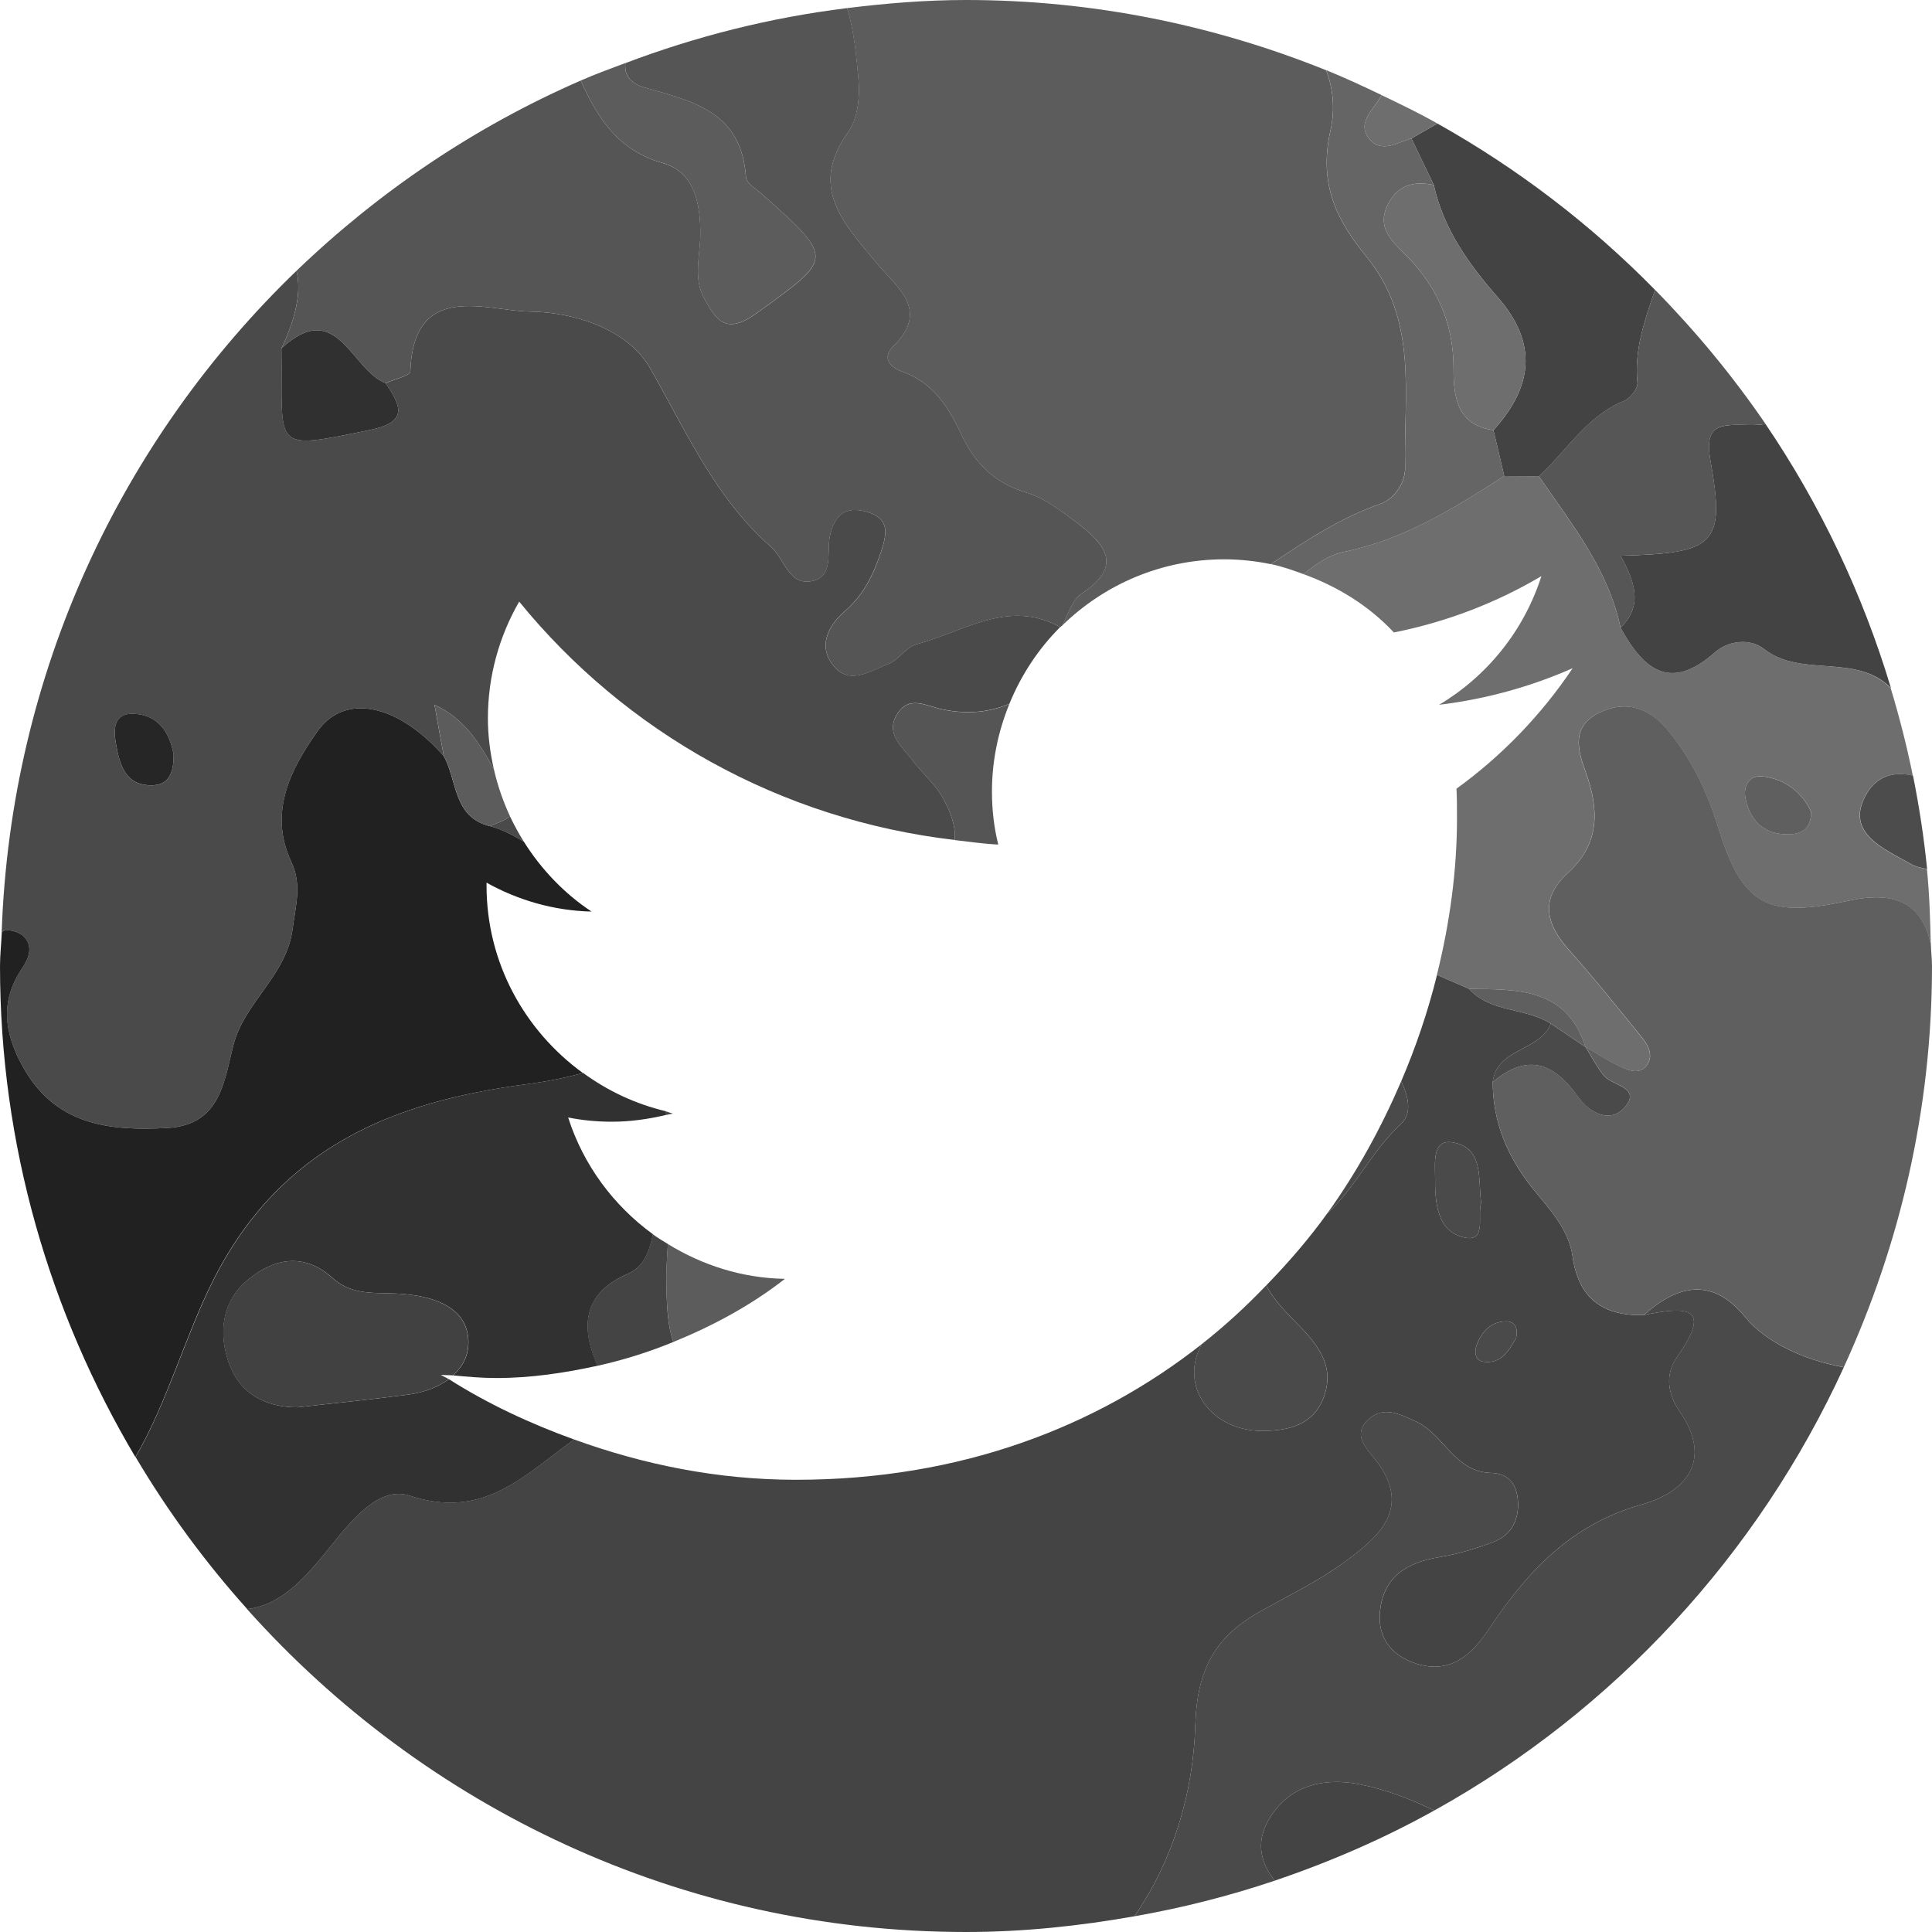 <?xml version="1.0" encoding="utf-8"?>
<!-- Generator: Adobe Illustrator 16.0.0, SVG Export Plug-In . SVG Version: 6.00 Build 0)  -->
<!DOCTYPE svg PUBLIC "-//W3C//DTD SVG 1.1//EN" "http://www.w3.org/Graphics/SVG/1.1/DTD/svg11.dtd">
<svg version="1.1" id="Layer_1" xmlns="http://www.w3.org/2000/svg" xmlns:xlink="http://www.w3.org/1999/xlink" x="0px" y="0px"
	 width="30px" height="30px" viewBox="0 0 30 30" enable-background="new 0 0 30 30" xml:space="preserve">
<g id="Layer_2">
</g>
<g>
	<path fill="#4A4A4A" d="M25.529,20.418L25.529,20.418c0.587-0.113,1.102-0.18,0.514,0.648c-0.193,0.275-0.148,0.582,0.036,0.848
		c0.54,0.781,0.067,1.264-0.578,1.445c-1.108,0.311-1.791,1.049-2.384,1.941c-0.271,0.408-0.605,0.697-1.126,0.533
		c-0.378-0.121-0.609-0.402-0.562-0.822c0.06-0.535,0.42-0.748,0.92-0.832c0.293-0.047,0.588-0.137,0.864-0.246
		c0.241-0.096,0.361-0.312,0.359-0.576c-0.005-0.275-0.118-0.479-0.421-0.486c-0.563-0.014-0.731-0.596-1.158-0.795
		c-0.246-0.113-0.52-0.26-0.756-0.025c-0.24,0.236-0.02,0.438,0.126,0.623c0.56,0.729,0.067,1.174-0.456,1.559
		c-0.405,0.303-0.869,0.527-1.314,0.775c-0.707,0.393-1.005,0.879-1.033,1.787c-0.031,1.023-0.331,2.07-0.945,2.961
		c0.747-0.131,1.474-0.316,2.178-0.553c-0.208-0.27-0.304-0.576-0.094-0.943c0.306-0.533,0.846-0.666,1.416-0.553
		c0.38,0.076,0.754,0.213,1.104,0.383c0.019,0.008,0.037,0.012,0.057,0.021c2.787-1.551,5.02-3.967,6.355-6.881
		c-0.605-0.105-1.211-0.385-1.529-0.775C26.648,19.893,26.126,19.881,25.529,20.418z"/>
	<path fill="#5C5C5C" d="M13.172,2.048c-0.626,0.868-0.063,1.426,0.442,2.04c0.295,0.361,0.838,0.716,0.259,1.287
		c-0.192,0.188-0.045,0.332,0.147,0.4c0.467,0.165,0.715,0.553,0.901,0.959c0.218,0.471,0.526,0.769,1.03,0.92
		c0.278,0.084,0.53,0.285,0.769,0.462c0.434,0.327,0.734,0.667,0.074,1.102c-0.144,0.095-0.208,0.318-0.299,0.494
		c0.65-0.634,1.536-1.027,2.515-1.027c0.248,0,0.489,0.027,0.723,0.075c0.531-0.356,1.074-0.717,1.693-0.933
		c0.233-0.082,0.397-0.334,0.392-0.572c-0.025-1.12,0.209-2.281-0.603-3.274c-0.454-0.555-0.747-1.114-0.554-1.966
		c0.068-0.303,0.045-0.627-0.07-0.925C18.862,0.394,16.979,0,15,0c-0.626,0-1.239,0.051-1.847,0.126
		c0.109,0.343,0.149,0.795,0.179,1.135C13.353,1.521,13.313,1.848,13.172,2.048z"/>
	<path fill="#5C5C5C" d="M10.456,20.838c0.622-0.254,1.211-0.572,1.732-0.98c-0.668-0.012-1.285-0.213-1.817-0.541
		c-0.014,0.207-0.028,0.414-0.024,0.623C10.354,20.354,10.381,20.637,10.456,20.838z"/>
	<path fill="#5C5C5C" d="M10.293,2.532c0.492,0.14,0.586,0.634,0.581,1.117c-0.004,0.326-0.111,0.662,0.057,0.978
		c0.188,0.35,0.342,0.578,0.816,0.237c1.195-0.866,1.219-0.836,0.081-1.854c-0.091-0.08-0.238-0.166-0.245-0.255
		c-0.066-0.989-0.762-1.171-1.559-1.392C9.762,1.291,9.692,1.144,9.71,0.979C9.478,1.067,9.243,1.151,9.017,1.251
		C9.278,1.817,9.577,2.328,10.293,2.532z"/>
	<path fill="#444444" d="M19.594,25.008c0.445-0.248,0.909-0.473,1.314-0.775c0.523-0.385,1.016-0.83,0.456-1.559
		c-0.146-0.186-0.366-0.387-0.126-0.623c0.236-0.234,0.51-0.088,0.756,0.025c0.427,0.199,0.595,0.781,1.158,0.795
		c0.303,0.008,0.416,0.211,0.421,0.486c0.002,0.264-0.118,0.48-0.359,0.576c-0.276,0.109-0.571,0.199-0.864,0.246
		c-0.5,0.084-0.86,0.297-0.92,0.832c-0.048,0.42,0.184,0.701,0.562,0.822c0.521,0.164,0.854-0.125,1.126-0.533
		c0.593-0.893,1.275-1.631,2.384-1.941c0.646-0.182,1.118-0.664,0.578-1.445c-0.185-0.266-0.229-0.572-0.036-0.848
		c0.588-0.828,0.073-0.762-0.514-0.648l0,0c-0.001,0-0.001,0-0.002,0.002c-0.633,0.02-1.018-0.256-1.109-0.91
		c-0.062-0.436-0.378-0.754-0.629-1.068c-0.389-0.492-0.607-1.018-0.611-1.636c0-0.002,0.001-0.002,0.002-0.004
		c-0.001,0.002-0.001,0.002-0.002,0.002c0.065-0.537,0.734-0.475,0.903-0.909c-0.394-0.252-0.931-0.166-1.269-0.539
		c0.001,0,0.002,0,0.003,0c-0.001-0.001-0.002-0.001-0.003-0.001c-0.166-0.073-0.333-0.145-0.499-0.217
		c-0.138,0.558-0.324,1.111-0.556,1.652c0.113,0.243,0.176,0.499-0.01,0.669c-0.444,0.408-0.695,0.979-1.139,1.383
		c-0.283,0.395-0.604,0.764-0.946,1.117c0.074,0.152,0.215,0.328,0.437,0.551c0.328,0.332,0.643,0.67,0.457,1.182
		c-0.162,0.438-0.545,0.525-0.959,0.527c-0.789,0-1.296-0.691-0.938-1.346c-1.63,1.281-3.738,2.105-6.301,2.105
		c-1.215,0-2.369-0.236-3.446-0.627c-0.013,0.01-0.02,0.018-0.032,0.025c-0.777,0.568-1.395,1.219-2.52,0.848
		c-0.461-0.152-0.883,0.357-1.219,0.777c-0.358,0.445-0.736,0.914-1.305,0.986C6.583,28.057,10.562,30,15,30
		c0.894,0,1.765-0.094,2.615-0.244c0.614-0.891,0.914-1.938,0.945-2.961C18.589,25.887,18.887,25.4,19.594,25.008z M23.384,20.518
		c0.147,0,0.189,0.107,0.159,0.258c-0.109,0.188-0.229,0.408-0.507,0.369c-0.138-0.02-0.147-0.162-0.101-0.277
		C23.016,20.67,23.157,20.521,23.384,20.518z M22.552,17.738c0.496,0.082,0.396,0.57,0.447,0.938
		c-0.062,0.201,0.087,0.605-0.245,0.543c-0.443-0.084-0.473-0.549-0.47-0.939C22.284,18.062,22.236,17.688,22.552,17.738z"/>
	<path fill="#444444" d="M21.115,27.707c-0.57-0.113-1.11,0.02-1.416,0.553c-0.21,0.367-0.114,0.674,0.094,0.943
		c0.865-0.293,1.696-0.654,2.482-1.092c-0.02-0.01-0.038-0.014-0.057-0.021C21.869,27.92,21.495,27.783,21.115,27.707z"/>
	<path fill="#444444" d="M10.335,17.256c0,0.02-0.001,0.039-0.002,0.059c0.039-0.01,0.08-0.014,0.118-0.023
		C10.411,17.283,10.374,17.266,10.335,17.256z"/>
	<path fill="#444444" d="M10.456,20.838c-0.075-0.201-0.103-0.484-0.109-0.898c-0.004-0.209,0.011-0.416,0.024-0.623
		c-0.079-0.049-0.159-0.096-0.233-0.15c-0.059,0.258-0.131,0.504-0.393,0.615c-0.729,0.314-0.717,0.865-0.467,1.426
		C9.686,21.117,10.077,20.994,10.456,20.838z"/>
	<path fill="#4A4A4A" d="M0.365,14.538c0.151,0.151,0.089,0.334-0.019,0.492c-0.347,0.509-0.285,1,0.002,1.521
		c0.506,0.923,1.342,1.013,2.254,0.964c0.822-0.047,0.879-0.726,1.021-1.282c0.172-0.679,0.83-1.082,0.922-1.817
		c0.047-0.362,0.145-0.681-0.023-1.037c-0.355-0.762-0.01-1.434,0.406-2.021c0.428-0.61,1.258-0.419,1.961,0.381
		c0.001,0,0.002,0,0.002,0c-0.043-0.231-0.086-0.464-0.144-0.794c0.48,0.22,0.706,0.613,0.921,0.998
		c-0.057-0.255-0.092-0.518-0.092-0.789c0-0.659,0.179-1.28,0.486-1.812c1.645,2.02,4.042,3.385,6.764,3.701
		c0.016-0.201-0.057-0.431-0.197-0.673c-0.117-0.204-0.312-0.366-0.455-0.559c-0.154-0.208-0.425-0.404-0.253-0.707
		c0.185-0.322,0.458-0.142,0.72-0.088c0.396,0.08,0.731,0.04,1.033-0.088c0.184-0.449,0.451-0.854,0.789-1.191
		c-0.807-0.446-1.503,0.076-2.232,0.267c-0.16,0.041-0.273,0.243-0.437,0.305c-0.291,0.113-0.637,0.36-0.888-0.021
		c-0.199-0.297-0.021-0.596,0.212-0.798c0.287-0.249,0.438-0.555,0.556-0.904c0.098-0.289,0.154-0.535-0.219-0.64
		c-0.338-0.095-0.506,0.062-0.571,0.388c-0.05,0.249,0.065,0.622-0.278,0.689c-0.361,0.072-0.424-0.349-0.637-0.534
		c-0.869-0.765-1.313-1.789-1.871-2.766C9.744,5.1,8.897,4.846,8.229,4.838C7.567,4.832,6.42,4.344,6.372,5.769
		c-0.001,0.063-0.25,0.12-0.383,0.181C6.218,6.295,6.358,6.55,5.743,6.677C4.187,6.996,4.394,6.983,4.37,5.41
		c0.219-0.464,0.315-0.873,0.234-1.205C1.89,6.82,0.167,10.443,0.026,14.473c0.01-0.005,0.014-0.013,0.024-0.018
		C0.138,14.423,0.299,14.472,0.365,14.538z M2.075,11.084c0.393,0.019,0.559,0.295,0.621,0.632c0.003,0.25-0.057,0.468-0.318,0.478
		c-0.441,0.018-0.521-0.33-0.581-0.662C1.758,11.308,1.776,11.071,2.075,11.084z"/>
	<path fill="#4A4A4A" d="M7.606,12.828c0.191,0.051,0.363,0.142,0.53,0.245c-0.079-0.127-0.151-0.258-0.216-0.395
		C7.835,12.742,7.704,12.789,7.606,12.828z"/>
	<path fill="#555555" d="M4.37,5.41c0.865-0.801,1.085,0.343,1.619,0.539c0.133-0.061,0.382-0.117,0.383-0.181
		C6.42,4.344,7.567,4.832,8.229,4.838C8.897,4.846,9.744,5.1,10.099,5.724c0.558,0.977,1.002,2.001,1.871,2.766
		c0.213,0.186,0.275,0.606,0.637,0.534c0.344-0.067,0.229-0.44,0.278-0.689c0.065-0.325,0.233-0.482,0.571-0.388
		c0.373,0.104,0.316,0.351,0.219,0.64c-0.117,0.35-0.269,0.655-0.556,0.904c-0.233,0.202-0.411,0.501-0.212,0.798
		c0.251,0.382,0.597,0.135,0.888,0.021c0.163-0.062,0.276-0.264,0.437-0.305c0.729-0.19,1.426-0.713,2.232-0.267
		c0.01-0.01,0.022-0.017,0.032-0.026c0.091-0.176,0.155-0.399,0.299-0.494c0.66-0.435,0.359-0.774-0.074-1.102
		c-0.238-0.177-0.49-0.378-0.769-0.462c-0.504-0.151-0.812-0.449-1.03-0.92c-0.187-0.406-0.435-0.794-0.901-0.959
		c-0.192-0.068-0.34-0.212-0.147-0.4c0.579-0.571,0.036-0.926-0.259-1.287c-0.506-0.614-1.068-1.172-0.442-2.04
		c0.142-0.2,0.181-0.527,0.16-0.787c-0.029-0.34-0.069-0.792-0.179-1.135c-1.198,0.147-2.35,0.44-3.443,0.854
		c-0.018,0.164,0.052,0.312,0.314,0.384c0.797,0.221,1.492,0.402,1.559,1.392c0.007,0.089,0.154,0.175,0.245,0.255
		c1.138,1.019,1.114,0.988-0.081,1.854c-0.475,0.341-0.628,0.112-0.816-0.237c-0.168-0.315-0.061-0.651-0.057-0.978
		c0.005-0.483-0.089-0.978-0.581-1.117C9.577,2.328,9.278,1.817,9.017,1.251C7.37,1.969,5.881,2.977,4.604,4.205
		C4.686,4.537,4.589,4.946,4.37,5.41z"/>
	<path fill="#6E6E6E" d="M27.393,10.078c-0.216-0.171-0.557-0.133-0.767,0.054c-0.7,0.618-1.108,0.257-1.463-0.386
		c0,0,0-0.001,0-0.002c-0.001,0.001-0.001,0.001-0.001,0.001c-0.189-0.907-0.76-1.609-1.265-2.347c-0.001,0-0.001,0-0.001,0
		c-0.181-0.004-0.357-0.005-0.539-0.006c-0.779,0.498-1.549,0.986-2.494,1.178c-0.218,0.044-0.426,0.182-0.621,0.346
		c0.536,0.194,1.02,0.496,1.402,0.905c0.823-0.164,1.595-0.463,2.291-0.875c-0.271,0.846-0.838,1.549-1.588,1.998
		c0.734-0.089,1.43-0.284,2.073-0.568c-0.487,0.727-1.101,1.362-1.804,1.871c0.008,0.15,0.008,0.308,0.008,0.464
		c0,0.799-0.11,1.616-0.312,2.427c0.166,0.072,0.333,0.144,0.499,0.217c0.001,0,0.002,0,0.003,0.001
		c0.749,0.006,1.511-0.017,1.806,0.903c0.186,0.104,0.357,0.223,0.551,0.309c0.135,0.062,0.305,0.121,0.407-0.037
		c0.095-0.145,0.014-0.299-0.08-0.416c-0.377-0.464-0.748-0.93-1.146-1.375c-0.358-0.402-0.434-0.792-0.013-1.178
		c0.505-0.457,0.493-0.985,0.284-1.568c-0.128-0.348-0.232-0.72,0.221-0.932c0.413-0.196,0.769-0.064,1.047,0.27
		c0.368,0.442,0.611,0.945,0.783,1.505c0.387,1.234,0.764,1.425,2.027,1.15c0.747-0.162,1.145,0.048,1.28,0.682
		c-0.009-0.395-0.021-0.788-0.06-1.175c-0.092-0.016-0.181-0.036-0.257-0.08c-0.406-0.231-1.007-0.471-0.704-1.048
		c0.166-0.321,0.447-0.391,0.742-0.322c-0.093-0.461-0.209-0.913-0.343-1.357C28.827,10.136,27.969,10.531,27.393,10.078z
		 M27.8,12.954c-0.381,0.018-0.618-0.185-0.694-0.547c-0.043-0.198,0.049-0.381,0.274-0.351c0.338,0.043,0.595,0.239,0.741,0.542
		C28.131,12.836,28.005,12.945,27.8,12.954z"/>
	<path fill="#434343" d="M21.917,2.149c0,0.001,0,0.001,0,0.002c0.115,0.24,0.231,0.481,0.347,0.722l0,0
		c0.152,0.688,0.549,1.238,1,1.751c0.622,0.715,0.531,1.391-0.074,2.055l0,0c0,0,0,0,0,0.001c0.057,0.236,0.112,0.475,0.168,0.713
		c0.182,0.001,0.358,0.002,0.539,0.006c0,0,0,0,0.001,0c-0.001-0.001-0.001-0.001-0.001-0.001c0.434-0.402,0.742-0.938,1.326-1.175
		c0.094-0.039,0.213-0.193,0.203-0.28c-0.052-0.508,0.113-0.975,0.274-1.441c-0.994-1.014-2.132-1.884-3.38-2.584
		C22.188,1.995,22.052,2.071,21.917,2.149L21.917,2.149z"/>
	<path fill="#434343" d="M26.559,7.151c0.231,1.298,0.088,1.439-1.396,1.478c0.209,0.381,0.364,0.77,0,1.115
		c0,0.001,0,0.002,0,0.002c0.354,0.643,0.763,1.004,1.463,0.386c0.21-0.187,0.551-0.225,0.767-0.054
		c0.576,0.453,1.435,0.058,1.97,0.607c-0.443-1.475-1.103-2.855-1.948-4.101c-0.078,0.012-0.163,0.018-0.255,0.016
		C26.721,6.591,26.456,6.575,26.559,7.151z"/>
	<path fill="#212121" d="M3.313,19.873c1.051-2.076,2.813-2.77,4.869-3.038c0.307-0.041,0.594-0.096,0.868-0.174
		c-0.902-0.657-1.495-1.708-1.495-2.91v-0.045c0.485,0.27,1.039,0.435,1.631,0.449c-0.424-0.28-0.778-0.652-1.05-1.082
		c-0.167-0.104-0.339-0.194-0.53-0.245c-0.572-0.141-0.504-0.707-0.715-1.087c0,0,0-0.001,0-0.002c0,0-0.001,0-0.002,0
		c-0.703-0.8-1.533-0.991-1.961-0.381c-0.416,0.587-0.762,1.259-0.406,2.021c0.168,0.356,0.07,0.675,0.023,1.037
		c-0.092,0.735-0.75,1.139-0.922,1.817c-0.143,0.557-0.199,1.235-1.021,1.282c-0.912,0.049-1.748-0.041-2.254-0.964
		C0.062,16.03,0,15.539,0.347,15.03c0.107-0.158,0.17-0.341,0.019-0.492c-0.066-0.066-0.228-0.115-0.314-0.083
		c-0.011,0.005-0.015,0.013-0.024,0.018C0.021,14.649,0,14.822,0,15c0,2.787,0.775,5.389,2.102,7.625
		C2.602,21.766,2.872,20.744,3.313,19.873z"/>
	<path fill="#5F5F5F" d="M28.703,13.986c-1.264,0.274-1.641,0.084-2.027-1.15c-0.172-0.56-0.415-1.062-0.783-1.505
		c-0.278-0.334-0.634-0.466-1.047-0.27c-0.453,0.212-0.349,0.584-0.221,0.932c0.209,0.583,0.221,1.111-0.284,1.568
		c-0.421,0.386-0.346,0.775,0.013,1.178c0.397,0.445,0.769,0.911,1.146,1.375c0.094,0.117,0.175,0.271,0.08,0.416
		c-0.103,0.158-0.272,0.1-0.407,0.037c-0.193-0.086-0.365-0.205-0.551-0.309c0.093,0.146,0.172,0.303,0.279,0.438
		c0.125,0.16,0.57,0.182,0.348,0.474c-0.23,0.297-0.568,0.111-0.747-0.143c-0.379-0.534-0.79-0.673-1.321-0.226
		c-0.001,0.002-0.002,0.002-0.002,0.004c0.004,0.618,0.223,1.144,0.611,1.636c0.251,0.314,0.566,0.633,0.629,1.068
		c0.092,0.654,0.477,0.93,1.109,0.91c0.001-0.002,0.001-0.002,0.002-0.002c0.597-0.537,1.119-0.525,1.572,0.037
		c0.318,0.391,0.924,0.67,1.529,0.775C29.502,19.33,30,17.225,30,15c0-0.112-0.015-0.221-0.017-0.332
		C29.848,14.034,29.45,13.824,28.703,13.986z"/>
	<path fill="#313131" d="M5.142,24.002c0.336-0.42,0.758-0.93,1.219-0.777c1.125,0.371,1.742-0.279,2.52-0.848
		c0.013-0.008,0.02-0.016,0.032-0.025c-0.685-0.248-1.339-0.553-1.942-0.936c-0.169,0.125-0.389,0.205-0.621,0.238
		c-0.565,0.076-1.138,0.131-1.729,0.199c-0.515,0-0.925-0.225-1.086-0.748c-0.144-0.459-0.065-0.924,0.321-1.238
		c0.408-0.334,0.869-0.418,1.311-0.02c0.328,0.297,0.727,0.209,1.113,0.248c0.457,0.039,0.979,0.205,0.994,0.729
		c0.006,0.229-0.092,0.4-0.239,0.533c0.222,0.021,0.444,0.041,0.672,0.041c0.543,0,1.063-0.08,1.573-0.191
		c-0.25-0.561-0.262-1.111,0.467-1.426c0.262-0.111,0.334-0.357,0.393-0.615c-0.613-0.445-1.082-1.076-1.318-1.814
		c0.225,0.045,0.449,0.066,0.682,0.066c0.287,0,0.566-0.041,0.832-0.104c0.001-0.02,0.002-0.039,0.002-0.059
		c-0.473-0.113-0.904-0.317-1.284-0.595c-0.274,0.078-0.562,0.133-0.868,0.174c-2.056,0.269-3.818,0.962-4.869,3.038
		c-0.441,0.871-0.712,1.893-1.212,2.752c0.501,0.846,1.083,1.637,1.735,2.363C4.405,24.916,4.783,24.447,5.142,24.002z"/>
	<path fill="#4C4C4C" d="M28.963,12.365c-0.303,0.577,0.298,0.816,0.704,1.048c0.076,0.044,0.165,0.064,0.257,0.08
		c-0.049-0.491-0.124-0.975-0.219-1.45C29.41,11.975,29.129,12.044,28.963,12.365z"/>
	<path fill="#656565" d="M20.662,2.015c-0.193,0.852,0.1,1.411,0.554,1.966c0.812,0.993,0.577,2.154,0.603,3.274
		c0.006,0.238-0.158,0.49-0.392,0.572c-0.619,0.216-1.162,0.576-1.693,0.933c0.177,0.035,0.343,0.096,0.509,0.156
		c0.195-0.164,0.403-0.302,0.621-0.346c0.945-0.191,1.715-0.68,2.494-1.178c-0.056-0.238-0.111-0.477-0.168-0.713
		c0-0.001,0-0.001,0-0.001c-0.567-0.072-0.621-0.535-0.619-0.938c0.003-0.741-0.271-1.323-0.786-1.825
		c-0.192-0.188-0.388-0.389-0.252-0.701c0.145-0.329,0.401-0.413,0.731-0.341c-0.115-0.24-0.231-0.481-0.347-0.722
		c0-0.001,0-0.001,0-0.002c-0.223,0.066-0.468,0.236-0.656,0.005c-0.196-0.241,0.054-0.437,0.164-0.631
		c0.01-0.017,0.021-0.029,0.03-0.046c-0.284-0.136-0.569-0.269-0.863-0.388C20.707,1.388,20.73,1.712,20.662,2.015z"/>
	<path fill="#555555" d="M15.501,13.114c-0.066-0.262-0.098-0.539-0.098-0.823c0-0.482,0.099-0.941,0.271-1.361
		c-0.302,0.128-0.637,0.168-1.033,0.088c-0.262-0.054-0.535-0.234-0.72,0.088c-0.172,0.303,0.099,0.499,0.253,0.707
		c0.143,0.192,0.338,0.354,0.455,0.559c0.141,0.242,0.213,0.472,0.197,0.673C15.052,13.07,15.272,13.104,15.501,13.114z"/>
	<path fill="#4A4A4A" d="M21.748,17.459c0.186-0.17,0.123-0.426,0.01-0.669c-0.307,0.714-0.684,1.407-1.148,2.052
		C21.053,18.438,21.304,17.867,21.748,17.459z"/>
	<path fill="#4A4A4A" d="M18.659,20.873c-0.357,0.654,0.149,1.346,0.938,1.346c0.414-0.002,0.797-0.09,0.959-0.527
		c0.186-0.512-0.129-0.85-0.457-1.182c-0.222-0.223-0.362-0.398-0.437-0.551C19.352,20.283,19.019,20.59,18.659,20.873z"/>
	<path fill="#4A4A4A" d="M22.754,19.219c0.332,0.062,0.184-0.342,0.245-0.543c-0.051-0.367,0.049-0.855-0.447-0.938
		c-0.315-0.051-0.268,0.324-0.268,0.541C22.281,18.67,22.311,19.135,22.754,19.219z"/>
	<path fill="#4A4A4A" d="M24.081,15.895c-0.169,0.435-0.838,0.372-0.903,0.909c0.001,0,0.001,0,0.002-0.002
		c0.531-0.447,0.942-0.309,1.321,0.226c0.179,0.254,0.517,0.439,0.747,0.143c0.223-0.292-0.223-0.313-0.348-0.474
		c-0.107-0.135-0.187-0.291-0.279-0.438C24.439,16.136,24.262,16.014,24.081,15.895z"/>
	<path fill="#5F5F5F" d="M24.081,15.895c0.181,0.119,0.358,0.241,0.54,0.364c-0.295-0.92-1.057-0.897-1.806-0.903
		c-0.001,0-0.002,0-0.003,0C23.15,15.729,23.688,15.643,24.081,15.895z"/>
	<path fill="#4A4A4A" d="M23.036,21.145c0.278,0.039,0.397-0.182,0.507-0.369c0.03-0.15-0.012-0.258-0.159-0.258
		c-0.227,0.004-0.368,0.152-0.448,0.35C22.889,20.982,22.898,21.125,23.036,21.145z"/>
	<path fill="#303030" d="M4.37,5.41c0.023,1.573-0.184,1.586,1.373,1.267C6.358,6.55,6.218,6.295,5.989,5.949
		C5.455,5.753,5.235,4.609,4.37,5.41z"/>
	<path fill="#5C5C5C" d="M7.921,12.679c-0.108-0.233-0.194-0.479-0.252-0.735c-0.215-0.385-0.44-0.778-0.921-0.998
		c0.058,0.33,0.101,0.562,0.144,0.794c0,0.001,0,0.002,0,0.002c0.211,0.38,0.143,0.946,0.715,1.087
		C7.704,12.789,7.835,12.742,7.921,12.679z"/>
	<path fill="#262626" d="M2.378,12.193c0.262-0.01,0.321-0.228,0.318-0.478c-0.062-0.337-0.229-0.613-0.621-0.632
		c-0.299-0.013-0.317,0.224-0.278,0.447C1.856,11.863,1.937,12.211,2.378,12.193z"/>
	<path fill="#565656" d="M25.426,5.942c0.01,0.087-0.109,0.241-0.203,0.28c-0.584,0.236-0.893,0.772-1.326,1.175
		c0,0,0,0,0.001,0.001c0.505,0.737,1.075,1.439,1.265,2.347c0,0,0,0,0.001-0.001c0.364-0.346,0.209-0.734,0-1.115
		c1.483-0.038,1.627-0.18,1.396-1.478c-0.103-0.576,0.162-0.561,0.601-0.551c0.092,0.002,0.177-0.004,0.255-0.016
		C26.906,5.838,26.33,5.143,25.7,4.501C25.539,4.968,25.374,5.435,25.426,5.942z"/>
	<path fill="#5F5F5F" d="M27.38,12.057c-0.226-0.03-0.317,0.152-0.274,0.351c0.076,0.362,0.313,0.564,0.694,0.547
		c0.205-0.009,0.331-0.118,0.321-0.355C27.975,12.296,27.718,12.1,27.38,12.057z"/>
	<path fill="#6E6E6E" d="M23.264,4.624c-0.451-0.513-0.848-1.063-1-1.751l0,0c-0.33-0.072-0.587,0.012-0.731,0.341
		c-0.136,0.312,0.06,0.514,0.252,0.701c0.515,0.502,0.789,1.084,0.786,1.825c-0.002,0.403,0.052,0.866,0.619,0.938l0,0
		C23.795,6.015,23.886,5.339,23.264,4.624z"/>
	<path fill="#6E6E6E" d="M21.261,2.154c0.188,0.231,0.434,0.062,0.656-0.005h0.001c0.134-0.078,0.27-0.154,0.402-0.232
		c-0.281-0.158-0.572-0.299-0.865-0.439c-0.01,0.017-0.021,0.029-0.03,0.046C21.314,1.718,21.064,1.913,21.261,2.154z"/>
	<path fill="#414141" d="M7.033,21.357c0.147-0.133,0.245-0.305,0.239-0.533c-0.015-0.523-0.537-0.689-0.994-0.729
		c-0.387-0.039-0.785,0.049-1.113-0.248c-0.441-0.398-0.902-0.314-1.311,0.02c-0.387,0.314-0.465,0.779-0.321,1.238
		c0.161,0.523,0.571,0.748,1.086,0.748c0.592-0.068,1.164-0.123,1.729-0.199c0.232-0.033,0.452-0.113,0.621-0.238
		c-0.04-0.025-0.085-0.043-0.125-0.068C6.907,21.355,6.972,21.352,7.033,21.357z"/>
</g>
</svg>
